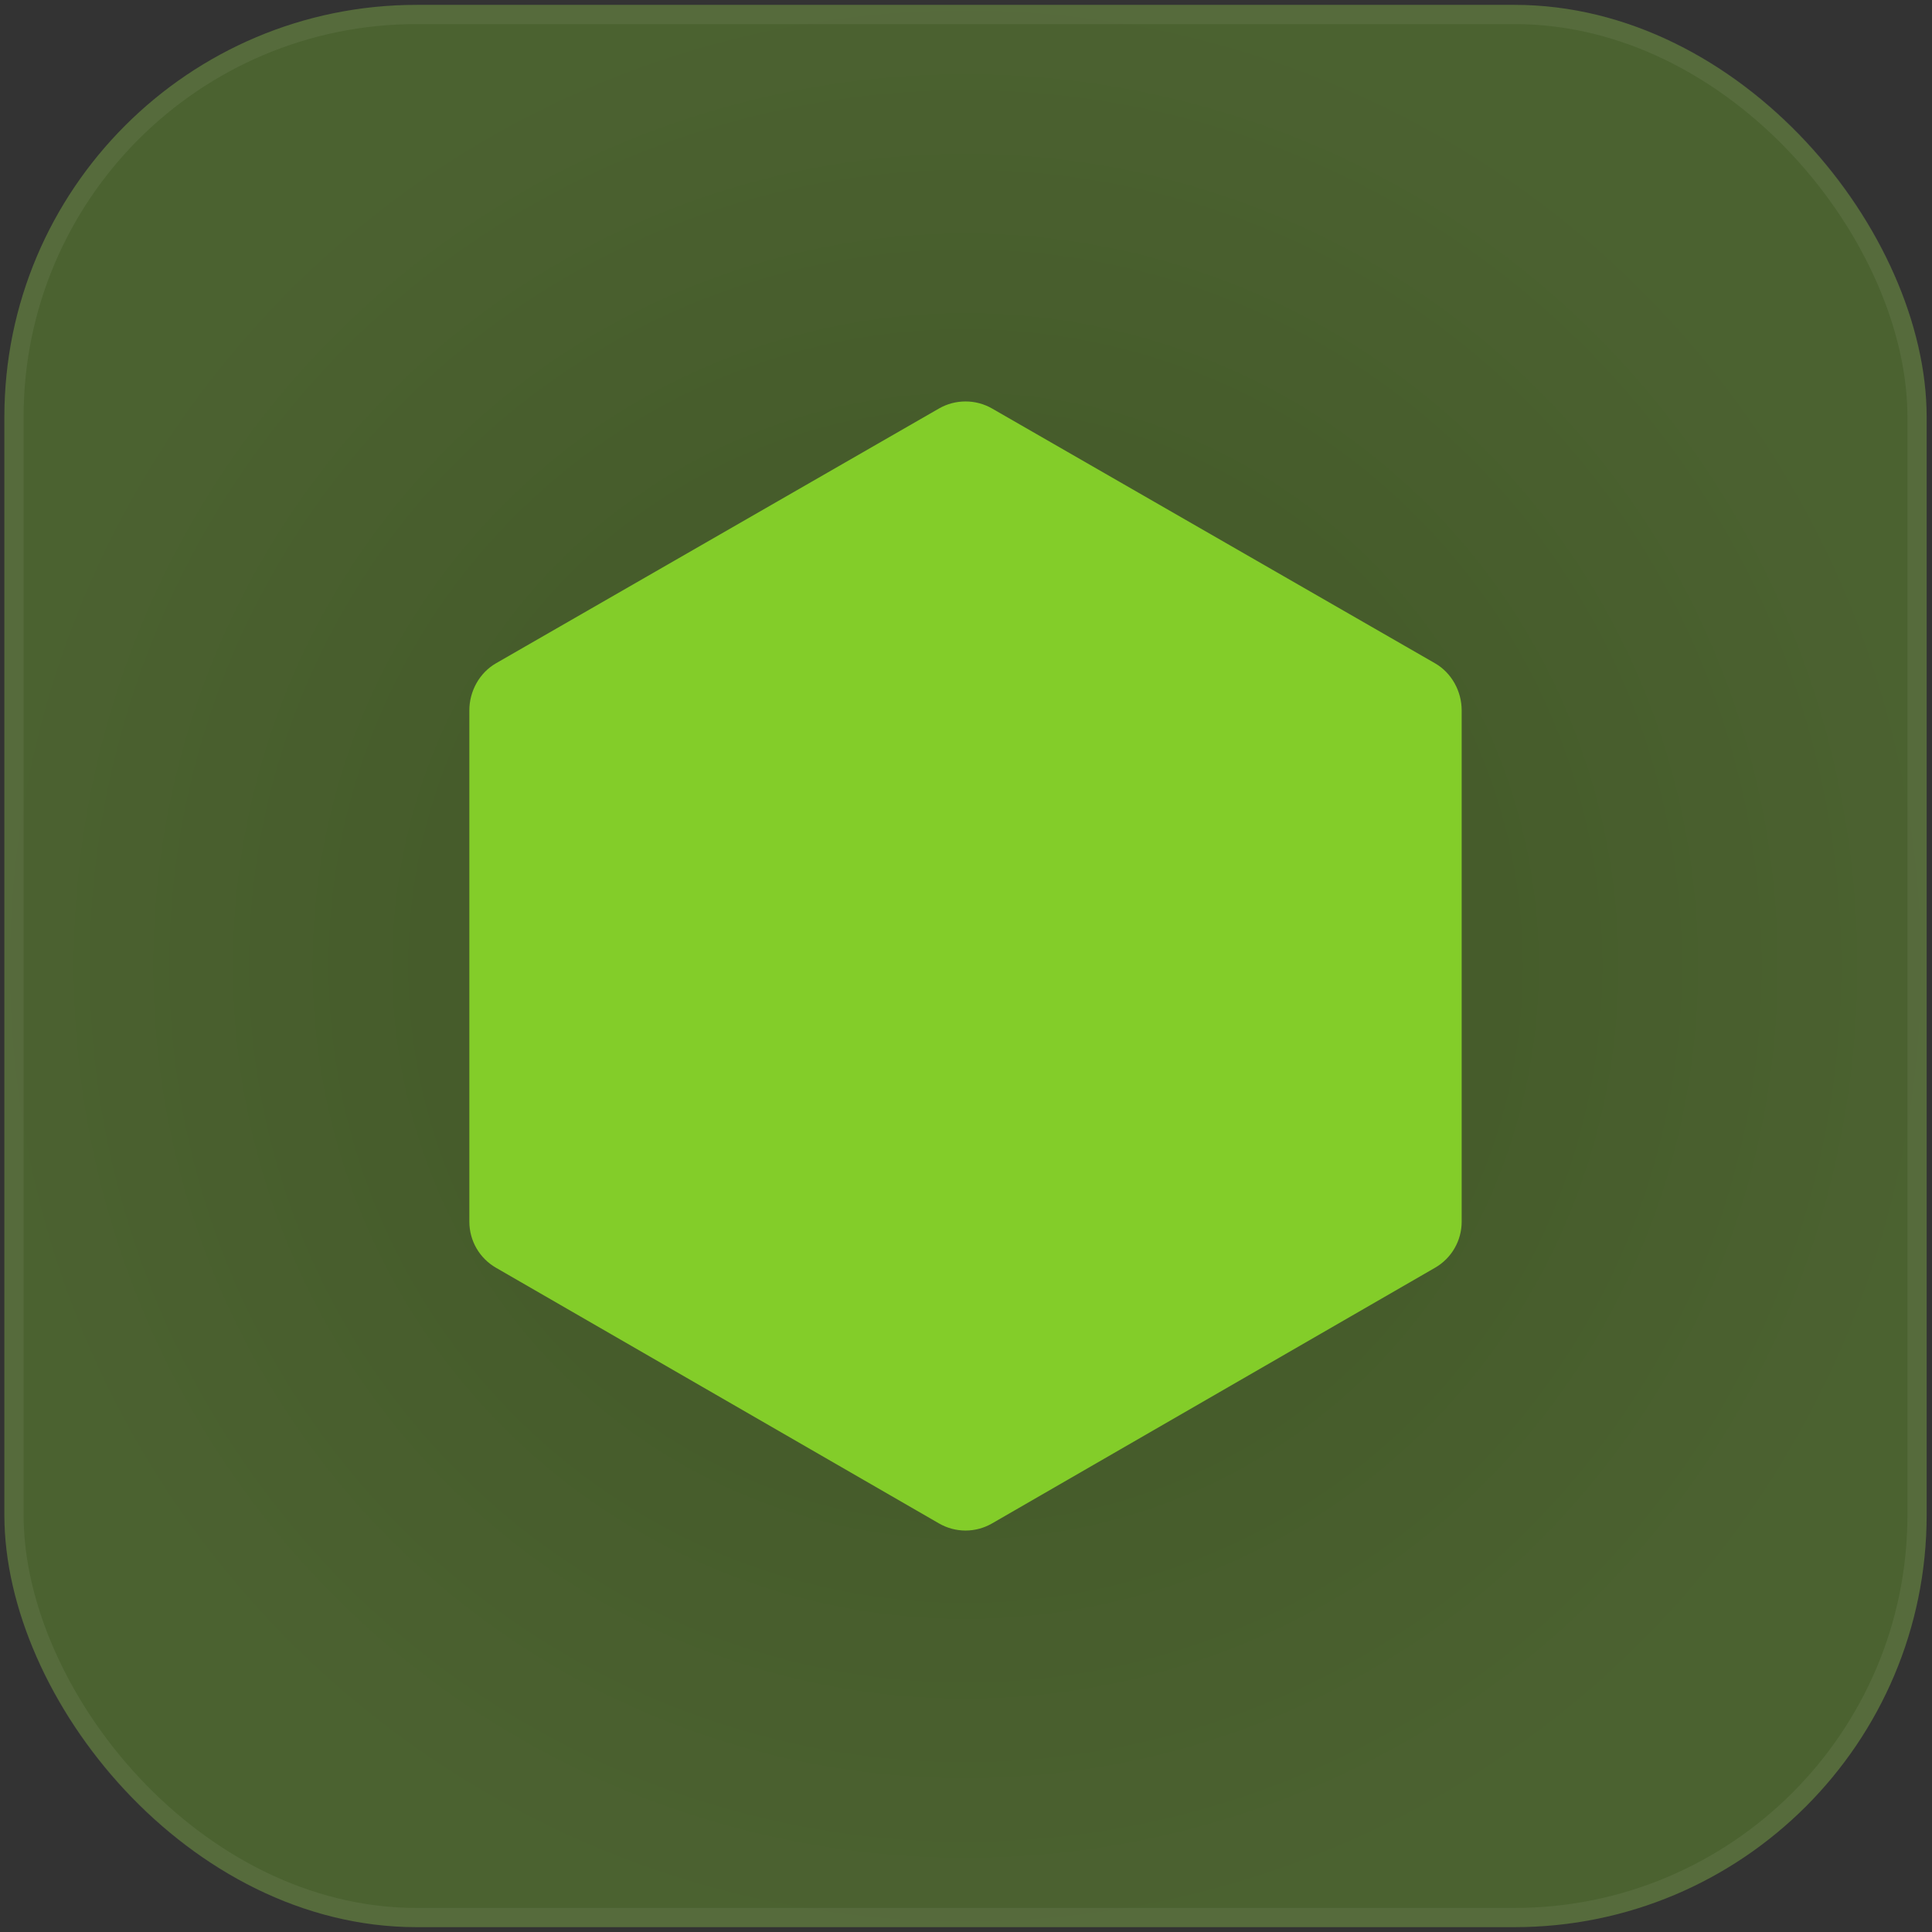 <svg width="77" height="77" viewBox="0 0 77 77" fill="none" xmlns="http://www.w3.org/2000/svg">
<rect x="0" y="0" width="77" height="77" fill="#333333" stroke="none"/>
<rect x="0.174" y="0.194" width="76.613" height="76.613" rx="16.428" fill="url(#paint0_radial_621_7829)" fill-opacity="0.3"/>
<rect x="0.557" y="0.577" width="75.847" height="75.847" rx="16.045" stroke="white" stroke-opacity="0.06" stroke-width="0.766"/>
<path d="M38.481 16C38.113 16 37.749 16.093 37.42 16.283L19.767 26.436C19.107 26.816 18.706 27.55 18.706 28.311V48.687C18.706 49.449 19.108 50.145 19.767 50.526L37.42 60.714C37.742 60.901 38.108 61 38.481 61C38.854 61 39.22 60.901 39.542 60.714L57.194 50.526C57.517 50.34 57.786 50.072 57.972 49.749C58.158 49.426 58.256 49.06 58.255 48.687V28.311C58.255 27.549 57.854 26.816 57.194 26.436L39.542 16.283C39.219 16.097 38.853 15.999 38.481 16Z" fill="#83CD29"/>
<defs>
<radialGradient id="paint0_radial_621_7829" cx="0" cy="0" r="1" gradientUnits="userSpaceOnUse" gradientTransform="translate(38.48 38.5) rotate(90) scale(38.306)">
<stop stop-color="#5BA501"/>
<stop offset="1" stop-color="#83CD29"/>
</radialGradient>
</defs>
</svg>
